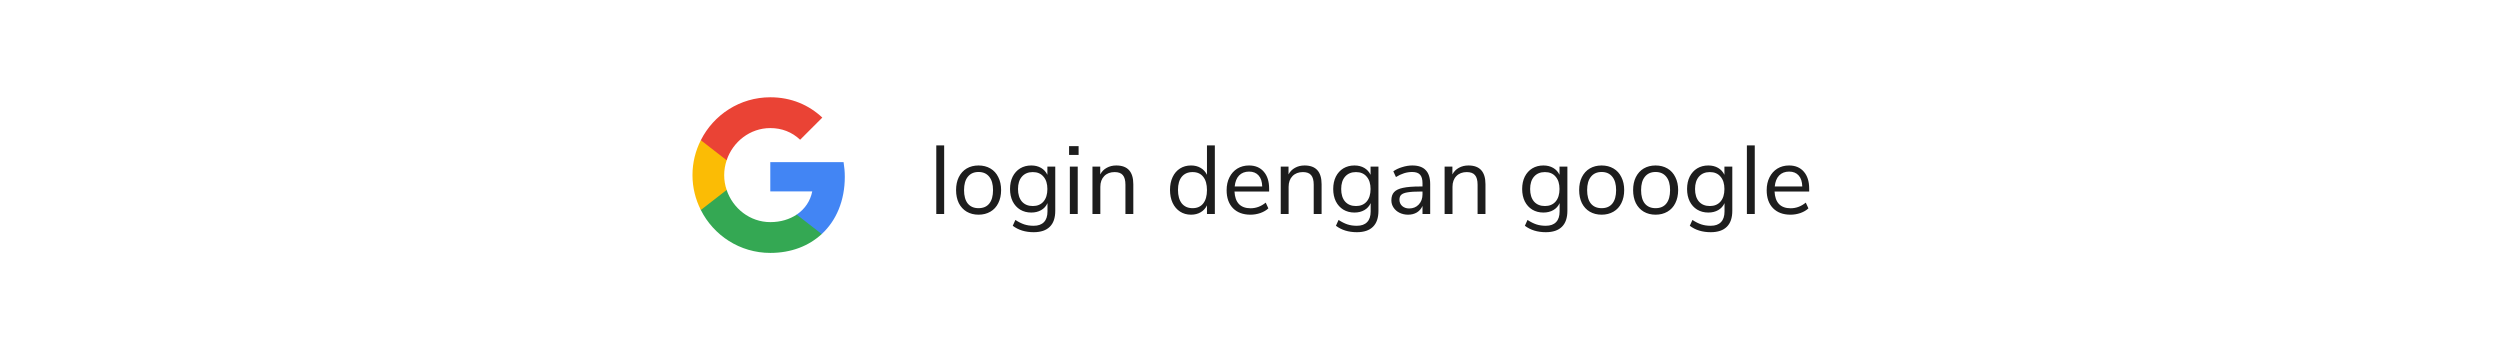 <svg width="514" height="74" viewBox="0 0 514 74" fill="none" xmlns="http://www.w3.org/2000/svg">
<g filter="url(#filter0_d_212_44)">
<rect x="7" y="7" width="500" height="60" rx="10" fill="white"/>
</g>
<path d="M173.692 36.36C173.692 35.307 173.599 34.307 173.439 33.333H158.372V39.347H166.999C166.612 41.32 165.479 42.987 163.799 44.12V48.12H168.945C171.959 45.333 173.692 41.227 173.692 36.36Z" fill="#4285F4"/>
<path d="M158.372 52C162.692 52 166.306 50.56 168.946 48.12L163.799 44.12C162.359 45.08 160.532 45.667 158.372 45.667C154.199 45.667 150.666 42.853 149.399 39.053H144.092V43.173C146.719 48.4 152.119 52 158.372 52Z" fill="#34A853"/>
<path d="M149.399 39.053C149.065 38.093 148.892 37.067 148.892 36C148.892 34.933 149.079 33.907 149.399 32.947V28.827H144.092C142.999 30.987 142.372 33.413 142.372 36C142.372 38.587 142.999 41.013 144.092 43.173L149.399 39.053Z" fill="#FBBC05"/>
<path d="M158.372 26.333C160.732 26.333 162.839 27.147 164.506 28.733L169.066 24.173C166.306 21.587 162.692 20 158.372 20C152.119 20 146.719 23.6 144.092 28.827L149.399 32.947C150.666 29.147 154.199 26.333 158.372 26.333Z" fill="#EA4335"/>
<path d="M192.5 44V29.9H194.12V44H192.5ZM201.188 44.14C200.268 44.14 199.455 43.933 198.748 43.52C198.055 43.107 197.515 42.52 197.128 41.76C196.755 40.987 196.568 40.093 196.568 39.08C196.568 38.067 196.755 37.18 197.128 36.42C197.515 35.647 198.055 35.053 198.748 34.64C199.455 34.227 200.268 34.02 201.188 34.02C202.108 34.02 202.922 34.227 203.628 34.64C204.335 35.053 204.875 35.647 205.248 36.42C205.635 37.18 205.828 38.067 205.828 39.08C205.828 40.093 205.635 40.987 205.248 41.76C204.875 42.52 204.335 43.107 203.628 43.52C202.922 43.933 202.108 44.14 201.188 44.14ZM201.188 42.8C202.148 42.8 202.882 42.487 203.388 41.86C203.908 41.22 204.168 40.293 204.168 39.08C204.168 37.893 203.908 36.98 203.388 36.34C202.868 35.687 202.135 35.36 201.188 35.36C200.242 35.36 199.508 35.687 198.988 36.34C198.468 36.98 198.208 37.893 198.208 39.08C198.208 40.28 198.462 41.2 198.968 41.84C199.488 42.48 200.228 42.8 201.188 42.8ZM216.962 34.26V43.34C216.962 44.793 216.589 45.887 215.842 46.62C215.096 47.367 213.989 47.74 212.522 47.74C210.816 47.74 209.382 47.3 208.222 46.42L208.762 45.22C209.416 45.647 210.029 45.953 210.602 46.14C211.176 46.327 211.816 46.42 212.522 46.42C213.456 46.42 214.162 46.167 214.642 45.66C215.122 45.167 215.362 44.44 215.362 43.48V41.76C215.082 42.387 214.649 42.867 214.062 43.2C213.489 43.533 212.809 43.7 212.022 43.7C211.169 43.7 210.409 43.5 209.742 43.1C209.089 42.7 208.576 42.133 208.202 41.4C207.842 40.667 207.662 39.82 207.662 38.86C207.662 37.9 207.842 37.053 208.202 36.32C208.576 35.587 209.089 35.02 209.742 34.62C210.409 34.22 211.169 34.02 212.022 34.02C212.796 34.02 213.469 34.187 214.042 34.52C214.616 34.853 215.049 35.327 215.342 35.94V34.26H216.962ZM212.342 42.36C213.276 42.36 214.009 42.053 214.542 41.44C215.076 40.813 215.342 39.953 215.342 38.86C215.342 37.78 215.076 36.933 214.542 36.32C214.022 35.693 213.289 35.38 212.342 35.38C211.396 35.38 210.649 35.693 210.102 36.32C209.569 36.933 209.302 37.78 209.302 38.86C209.302 39.953 209.569 40.813 210.102 41.44C210.649 42.053 211.396 42.36 212.342 42.36ZM219.961 44V34.26H221.581V44H219.961ZM219.801 30.04H221.761V31.86H219.801V30.04ZM229.509 34.02C231.843 34.02 233.009 35.307 233.009 37.88V44H231.389V37.98C231.389 37.073 231.209 36.413 230.849 36C230.503 35.587 229.943 35.38 229.169 35.38C228.276 35.38 227.563 35.653 227.029 36.2C226.496 36.747 226.229 37.487 226.229 38.42V44H224.609V34.26H226.209V35.86C226.529 35.26 226.976 34.807 227.549 34.5C228.123 34.18 228.776 34.02 229.509 34.02ZM249.773 29.9V44H248.153V42.22C247.859 42.833 247.426 43.307 246.853 43.64C246.293 43.973 245.633 44.14 244.873 44.14C244.019 44.14 243.266 43.927 242.613 43.5C241.959 43.073 241.453 42.48 241.093 41.72C240.733 40.947 240.553 40.053 240.553 39.04C240.553 38.04 240.733 37.16 241.093 36.4C241.453 35.64 241.959 35.053 242.613 34.64C243.266 34.227 244.019 34.02 244.873 34.02C245.633 34.02 246.293 34.187 246.853 34.52C247.426 34.853 247.859 35.327 248.153 35.94V29.9H249.773ZM245.193 42.8C246.139 42.8 246.866 42.48 247.373 41.84C247.893 41.187 248.153 40.267 248.153 39.08C248.153 37.893 247.893 36.98 247.373 36.34C246.866 35.7 246.139 35.38 245.193 35.38C244.246 35.38 243.506 35.7 242.973 36.34C242.453 36.98 242.193 37.88 242.193 39.04C242.193 40.227 242.453 41.153 242.973 41.82C243.506 42.473 244.246 42.8 245.193 42.8ZM260.933 39.38H253.813C253.867 40.513 254.173 41.373 254.733 41.96C255.293 42.533 256.087 42.82 257.113 42.82C258.247 42.82 259.287 42.433 260.233 41.66L260.773 42.84C260.347 43.24 259.8 43.56 259.133 43.8C258.467 44.027 257.787 44.14 257.093 44.14C255.573 44.14 254.373 43.693 253.493 42.8C252.627 41.907 252.193 40.673 252.193 39.1C252.193 38.1 252.387 37.22 252.773 36.46C253.16 35.687 253.7 35.087 254.393 34.66C255.1 34.233 255.9 34.02 256.793 34.02C258.087 34.02 259.1 34.447 259.833 35.3C260.567 36.14 260.933 37.3 260.933 38.78V39.38ZM256.813 35.28C255.96 35.28 255.273 35.547 254.753 36.08C254.247 36.613 253.947 37.367 253.853 38.34H259.513C259.487 37.353 259.24 36.6 258.773 36.08C258.307 35.547 257.653 35.28 256.813 35.28ZM268.22 34.02C270.554 34.02 271.72 35.307 271.72 37.88V44H270.1V37.98C270.1 37.073 269.92 36.413 269.56 36C269.214 35.587 268.654 35.38 267.88 35.38C266.987 35.38 266.274 35.653 265.74 36.2C265.207 36.747 264.94 37.487 264.94 38.42V44H263.32V34.26H264.92V35.86C265.24 35.26 265.687 34.807 266.26 34.5C266.834 34.18 267.487 34.02 268.22 34.02ZM283.408 34.26V43.34C283.408 44.793 283.034 45.887 282.288 46.62C281.541 47.367 280.434 47.74 278.968 47.74C277.261 47.74 275.828 47.3 274.668 46.42L275.208 45.22C275.861 45.647 276.474 45.953 277.048 46.14C277.621 46.327 278.261 46.42 278.968 46.42C279.901 46.42 280.608 46.167 281.088 45.66C281.568 45.167 281.808 44.44 281.808 43.48V41.76C281.528 42.387 281.094 42.867 280.508 43.2C279.934 43.533 279.254 43.7 278.467 43.7C277.614 43.7 276.854 43.5 276.188 43.1C275.534 42.7 275.021 42.133 274.648 41.4C274.288 40.667 274.108 39.82 274.108 38.86C274.108 37.9 274.288 37.053 274.648 36.32C275.021 35.587 275.534 35.02 276.188 34.62C276.854 34.22 277.614 34.02 278.467 34.02C279.241 34.02 279.914 34.187 280.488 34.52C281.061 34.853 281.494 35.327 281.788 35.94V34.26H283.408ZM278.788 42.36C279.721 42.36 280.454 42.053 280.988 41.44C281.521 40.813 281.788 39.953 281.788 38.86C281.788 37.78 281.521 36.933 280.988 36.32C280.468 35.693 279.734 35.38 278.788 35.38C277.841 35.38 277.094 35.693 276.548 36.32C276.014 36.933 275.748 37.78 275.748 38.86C275.748 39.953 276.014 40.813 276.548 41.44C277.094 42.053 277.841 42.36 278.788 42.36ZM290.366 34.02C291.606 34.02 292.526 34.34 293.126 34.98C293.74 35.607 294.046 36.567 294.046 37.86V44H292.466V42.34C292.213 42.913 291.826 43.36 291.306 43.68C290.786 43.987 290.186 44.14 289.506 44.14C288.88 44.14 288.3 44.013 287.766 43.76C287.246 43.507 286.833 43.153 286.526 42.7C286.22 42.247 286.066 41.747 286.066 41.2C286.066 40.467 286.253 39.9 286.626 39.5C287 39.087 287.613 38.793 288.466 38.62C289.32 38.433 290.506 38.34 292.026 38.34H292.466V37.68C292.466 36.867 292.3 36.28 291.966 35.92C291.633 35.547 291.093 35.36 290.346 35.36C289.226 35.36 288.113 35.707 287.006 36.4L286.466 35.22C286.973 34.86 287.58 34.573 288.286 34.36C289.006 34.133 289.7 34.02 290.366 34.02ZM289.726 42.86C290.526 42.86 291.18 42.593 291.686 42.06C292.206 41.513 292.466 40.813 292.466 39.96V39.38H292.106C290.933 39.38 290.04 39.433 289.426 39.54C288.813 39.633 288.373 39.8 288.106 40.04C287.853 40.267 287.726 40.607 287.726 41.06C287.726 41.58 287.913 42.013 288.286 42.36C288.673 42.693 289.153 42.86 289.726 42.86ZM301.912 34.02C304.245 34.02 305.412 35.307 305.412 37.88V44H303.792V37.98C303.792 37.073 303.612 36.413 303.252 36C302.905 35.587 302.345 35.38 301.572 35.38C300.678 35.38 299.965 35.653 299.432 36.2C298.898 36.747 298.632 37.487 298.632 38.42V44H297.012V34.26H298.612V35.86C298.932 35.26 299.378 34.807 299.952 34.5C300.525 34.18 301.178 34.02 301.912 34.02ZM322.255 34.26V43.34C322.255 44.793 321.882 45.887 321.135 46.62C320.388 47.367 319.282 47.74 317.815 47.74C316.108 47.74 314.675 47.3 313.515 46.42L314.055 45.22C314.708 45.647 315.322 45.953 315.895 46.14C316.468 46.327 317.108 46.42 317.815 46.42C318.748 46.42 319.455 46.167 319.935 45.66C320.415 45.167 320.655 44.44 320.655 43.48V41.76C320.375 42.387 319.942 42.867 319.355 43.2C318.782 43.533 318.102 43.7 317.315 43.7C316.462 43.7 315.702 43.5 315.035 43.1C314.382 42.7 313.868 42.133 313.495 41.4C313.135 40.667 312.955 39.82 312.955 38.86C312.955 37.9 313.135 37.053 313.495 36.32C313.868 35.587 314.382 35.02 315.035 34.62C315.702 34.22 316.462 34.02 317.315 34.02C318.088 34.02 318.762 34.187 319.335 34.52C319.908 34.853 320.342 35.327 320.635 35.94V34.26H322.255ZM317.635 42.36C318.568 42.36 319.302 42.053 319.835 41.44C320.368 40.813 320.635 39.953 320.635 38.86C320.635 37.78 320.368 36.933 319.835 36.32C319.315 35.693 318.582 35.38 317.635 35.38C316.688 35.38 315.942 35.693 315.395 36.32C314.862 36.933 314.595 37.78 314.595 38.86C314.595 39.953 314.862 40.813 315.395 41.44C315.942 42.053 316.688 42.36 317.635 42.36ZM329.294 44.14C328.374 44.14 327.561 43.933 326.854 43.52C326.161 43.107 325.621 42.52 325.234 41.76C324.861 40.987 324.674 40.093 324.674 39.08C324.674 38.067 324.861 37.18 325.234 36.42C325.621 35.647 326.161 35.053 326.854 34.64C327.561 34.227 328.374 34.02 329.294 34.02C330.214 34.02 331.027 34.227 331.734 34.64C332.441 35.053 332.981 35.647 333.354 36.42C333.741 37.18 333.934 38.067 333.934 39.08C333.934 40.093 333.741 40.987 333.354 41.76C332.981 42.52 332.441 43.107 331.734 43.52C331.027 43.933 330.214 44.14 329.294 44.14ZM329.294 42.8C330.254 42.8 330.987 42.487 331.494 41.86C332.014 41.22 332.274 40.293 332.274 39.08C332.274 37.893 332.014 36.98 331.494 36.34C330.974 35.687 330.241 35.36 329.294 35.36C328.347 35.36 327.614 35.687 327.094 36.34C326.574 36.98 326.314 37.893 326.314 39.08C326.314 40.28 326.567 41.2 327.074 41.84C327.594 42.48 328.334 42.8 329.294 42.8ZM340.388 44.14C339.468 44.14 338.654 43.933 337.948 43.52C337.254 43.107 336.714 42.52 336.328 41.76C335.954 40.987 335.768 40.093 335.768 39.08C335.768 38.067 335.954 37.18 336.328 36.42C336.714 35.647 337.254 35.053 337.948 34.64C338.654 34.227 339.468 34.02 340.388 34.02C341.308 34.02 342.121 34.227 342.828 34.64C343.534 35.053 344.074 35.647 344.448 36.42C344.834 37.18 345.028 38.067 345.028 39.08C345.028 40.093 344.834 40.987 344.448 41.76C344.074 42.52 343.534 43.107 342.828 43.52C342.121 43.933 341.308 44.14 340.388 44.14ZM340.388 42.8C341.348 42.8 342.081 42.487 342.588 41.86C343.108 41.22 343.368 40.293 343.368 39.08C343.368 37.893 343.108 36.98 342.588 36.34C342.068 35.687 341.334 35.36 340.388 35.36C339.441 35.36 338.708 35.687 338.188 36.34C337.668 36.98 337.408 37.893 337.408 39.08C337.408 40.28 337.661 41.2 338.168 41.84C338.688 42.48 339.428 42.8 340.388 42.8ZM356.161 34.26V43.34C356.161 44.793 355.788 45.887 355.041 46.62C354.295 47.367 353.188 47.74 351.721 47.74C350.015 47.74 348.581 47.3 347.421 46.42L347.961 45.22C348.615 45.647 349.228 45.953 349.801 46.14C350.375 46.327 351.015 46.42 351.721 46.42C352.655 46.42 353.361 46.167 353.841 45.66C354.321 45.167 354.561 44.44 354.561 43.48V41.76C354.281 42.387 353.848 42.867 353.261 43.2C352.688 43.533 352.008 43.7 351.221 43.7C350.368 43.7 349.608 43.5 348.941 43.1C348.288 42.7 347.775 42.133 347.401 41.4C347.041 40.667 346.861 39.82 346.861 38.86C346.861 37.9 347.041 37.053 347.401 36.32C347.775 35.587 348.288 35.02 348.941 34.62C349.608 34.22 350.368 34.02 351.221 34.02C351.995 34.02 352.668 34.187 353.241 34.52C353.815 34.853 354.248 35.327 354.541 35.94V34.26H356.161ZM351.541 42.36C352.475 42.36 353.208 42.053 353.741 41.44C354.275 40.813 354.541 39.953 354.541 38.86C354.541 37.78 354.275 36.933 353.741 36.32C353.221 35.693 352.488 35.38 351.541 35.38C350.595 35.38 349.848 35.693 349.301 36.32C348.768 36.933 348.501 37.78 348.501 38.86C348.501 39.953 348.768 40.813 349.301 41.44C349.848 42.053 350.595 42.36 351.541 42.36ZM359.16 44V29.9H360.78V44H359.16ZM371.969 39.38H364.849C364.902 40.513 365.209 41.373 365.769 41.96C366.329 42.533 367.122 42.82 368.149 42.82C369.282 42.82 370.322 42.433 371.269 41.66L371.809 42.84C371.382 43.24 370.835 43.56 370.169 43.8C369.502 44.027 368.822 44.14 368.129 44.14C366.609 44.14 365.409 43.693 364.529 42.8C363.662 41.907 363.229 40.673 363.229 39.1C363.229 38.1 363.422 37.22 363.809 36.46C364.195 35.687 364.735 35.087 365.429 34.66C366.135 34.233 366.935 34.02 367.829 34.02C369.122 34.02 370.135 34.447 370.869 35.3C371.602 36.14 371.969 37.3 371.969 38.78V39.38ZM367.849 35.28C366.995 35.28 366.309 35.547 365.789 36.08C365.282 36.613 364.982 37.367 364.889 38.34H370.549C370.522 37.353 370.275 36.6 369.809 36.08C369.342 35.547 368.689 35.28 367.849 35.28Z" fill="#1D1D1D"/>
<defs>
<filter id="filter0_d_212_44" x="0" y="0" width="514" height="74" filterUnits="userSpaceOnUse" color-interpolation-filters="sRGB">
<feFlood flood-opacity="0" result="BackgroundImageFix"/>
<feColorMatrix in="SourceAlpha" type="matrix" values="0 0 0 0 0 0 0 0 0 0 0 0 0 0 0 0 0 0 127 0" result="hardAlpha"/>
<feOffset/>
<feGaussianBlur stdDeviation="3.5"/>
<feComposite in2="hardAlpha" operator="out"/>
<feColorMatrix type="matrix" values="0 0 0 0 0 0 0 0 0 0 0 0 0 0 0 0 0 0 0.25 0"/>
<feBlend mode="normal" in2="BackgroundImageFix" result="effect1_dropShadow_212_44"/>
<feBlend mode="normal" in="SourceGraphic" in2="effect1_dropShadow_212_44" result="shape"/>
</filter>
</defs>
</svg>
